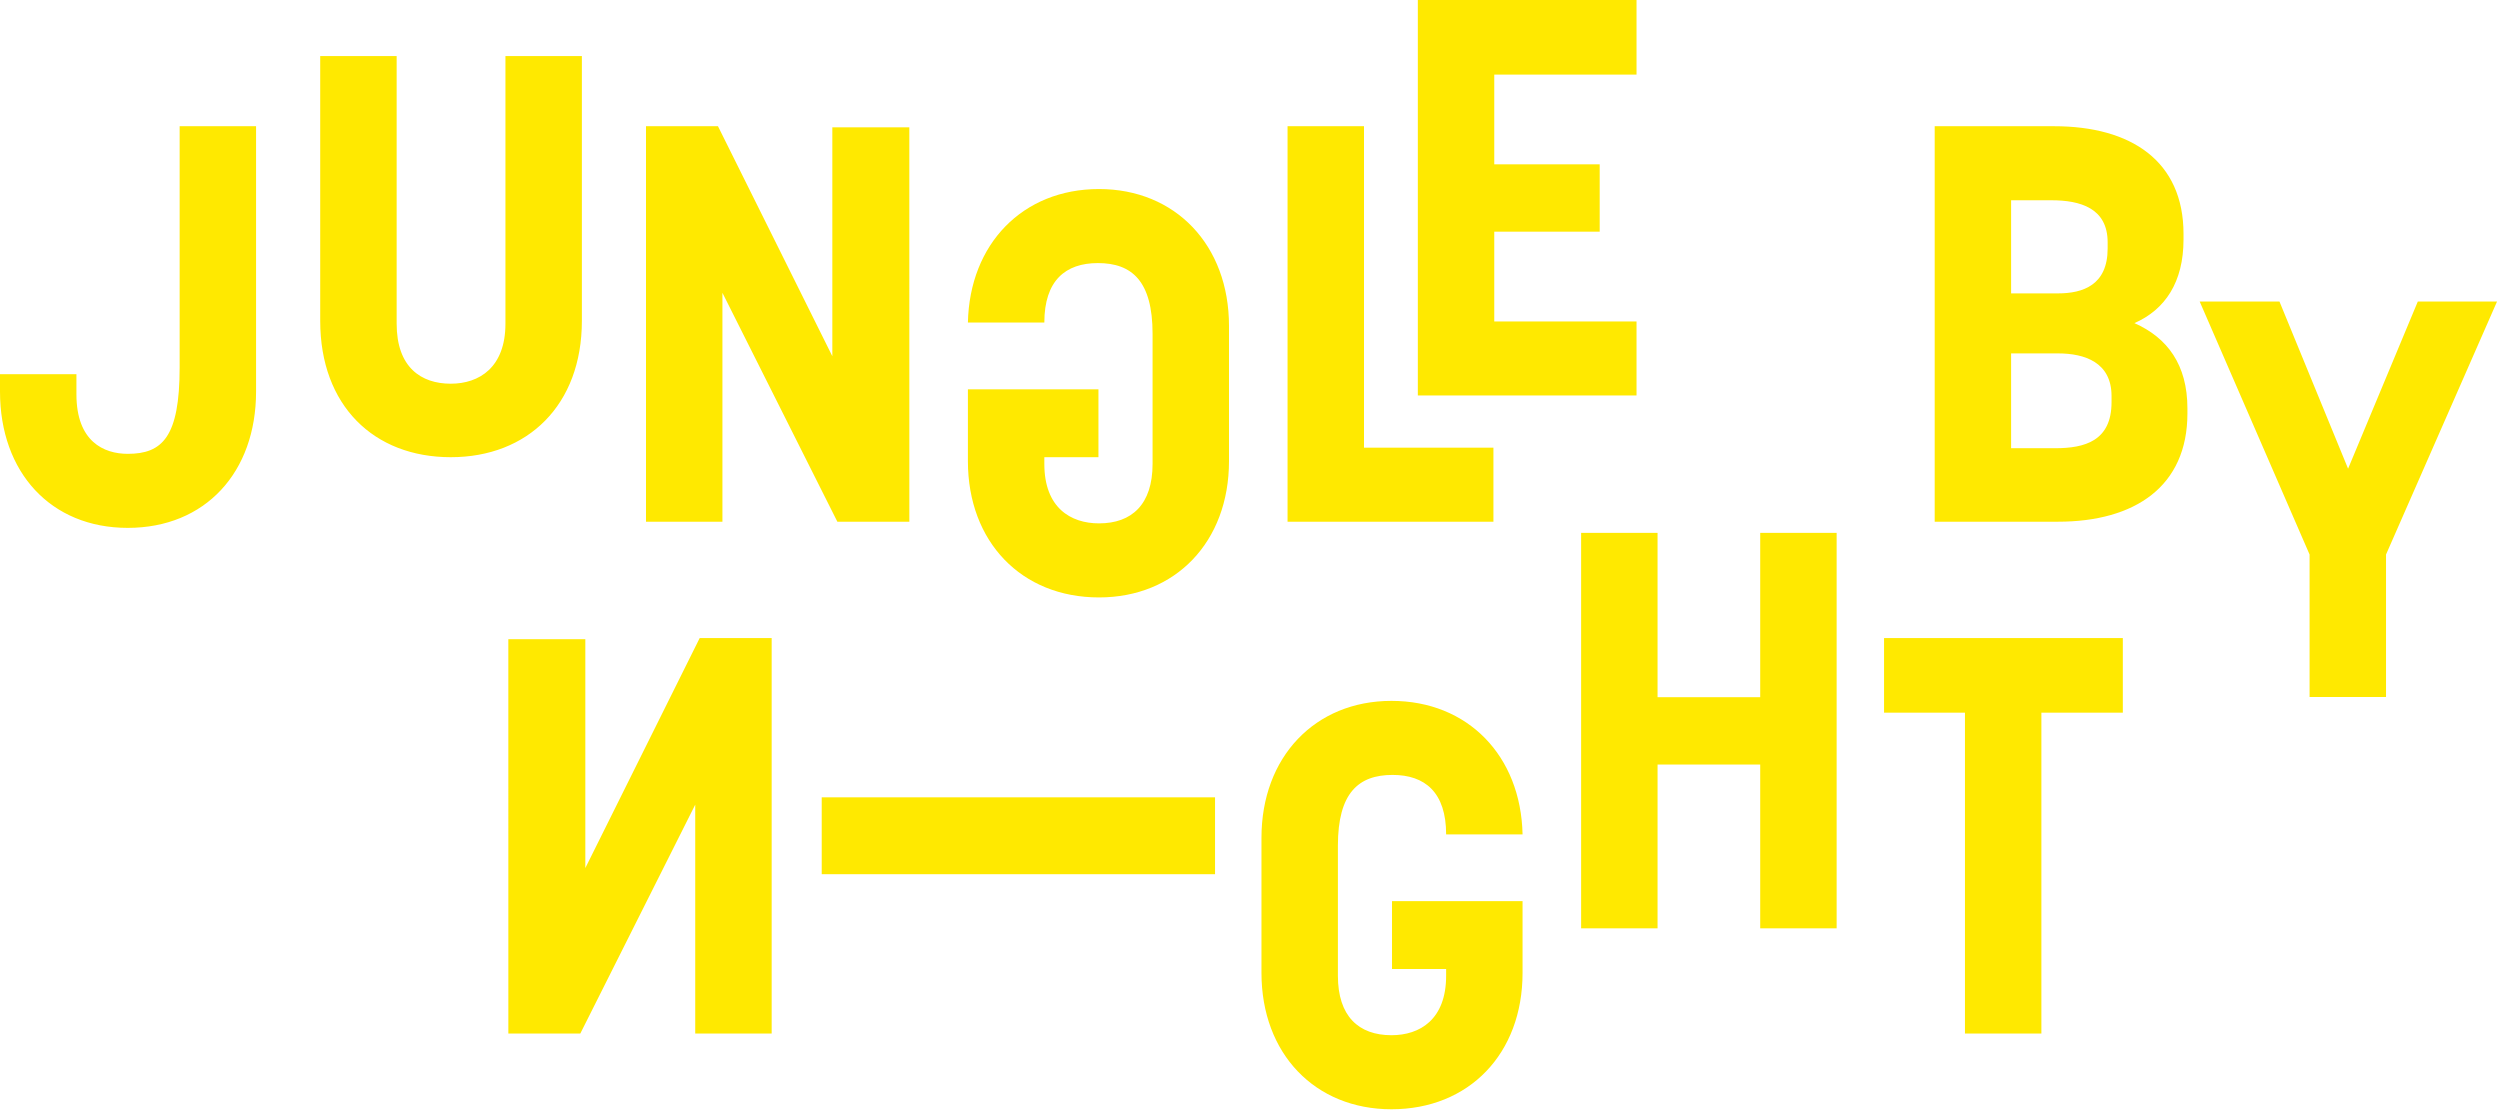 <svg width="180" height="80" viewBox="0 0 180 80" xmlns="http://www.w3.org/2000/svg"><title>Page 1</title><g fill="#FFE900" fill-rule="evenodd"><path d="M18.437 9.088v19.104c0 5.817-3.655 9.815-9.239 9.815C3.655 38.007 0 34.01 0 28.192V26.94h5.503v1.454c0 3.393 1.968 4.282 3.695 4.282 2.491 0 3.736-1.212 3.736-6.22V9.088h5.503zM36.392 4.039h5.503v19.064c0 6.059-3.897 9.815-9.44 9.815-5.543 0-9.4-3.716-9.4-9.815V4.039h5.504v19.266c0 3.15 1.767 4.322 3.896 4.322 2.049 0 3.937-1.171 3.937-4.322V4.04zM65.473 37.563H60.29l-8.275-16.48v16.48h-5.503V9.088h5.182l8.234 16.56V9.168h5.544zM79.088 28.03v4.888h-3.896v.485c0 3.15 1.888 4.28 3.937 4.28 2.37 0 3.856-1.372 3.856-4.28v-9.371c0-3.797-1.487-5.09-3.937-5.09-2.33 0-3.856 1.253-3.856 4.282h-5.503c.12-5.654 3.936-9.613 9.44-9.613 5.503 0 9.359 4.04 9.359 9.856V33.2c0 5.817-3.856 9.815-9.36 9.815-5.583 0-9.439-3.998-9.439-9.815v-5.17h9.4zM107.527 37.563H92.704V9.088h5.504v23.144h9.319z"/><path d="M117.83 5.372h-10.243v6.462h7.591v4.847h-7.591v6.463h10.243v5.331h-15.746V0h15.746zM147.974 32.272c2.129 0 4.057-.525 4.057-3.312v-.445c0-2.423-1.928-3.07-3.856-3.07H144.8v6.827h3.173zm.2-11.148c1.808 0 3.576-.606 3.576-3.231v-.445c0-2.463-1.968-3.029-4.057-3.029H144.8v6.705h3.374zm-8.876-12.036h8.596c5.543 0 9.319 2.504 9.319 7.755v.404c0 3.07-1.326 5.048-3.535 6.018 2.37 1.05 3.816 2.989 3.816 6.14v.363c0 5.25-3.776 7.795-9.32 7.795h-8.876V9.088zM166.29 39.926l-7.913-18.217h5.744l4.941 12.037 5.021-12.037h5.704l-7.993 18.217v10.259h-5.504zM36.6 46.02h5.544V62.5l8.234-16.56h5.182v28.474h-5.503V57.935l-8.275 16.48h-5.181zM59.164 62.944h28.319V57.41h-28.32zM109.624 64.882v5.17c0 5.816-3.856 9.815-9.44 9.815-5.502 0-9.358-3.999-9.358-9.815v-9.734c0-5.816 3.856-9.855 9.359-9.855s9.319 3.958 9.44 9.613h-5.503c0-3.03-1.527-4.282-3.857-4.282-2.45 0-3.936 1.293-3.936 5.09v9.37c0 2.908 1.486 4.281 3.856 4.281 2.049 0 3.937-1.13 3.937-4.28v-.485h-3.897v-4.888h9.4zM119.344 66.841h-5.503V38.366h5.503V50.2h7.391V38.366h5.503v28.475h-5.503V55.047h-7.39zM152.844 51.311h-5.864v23.103h-5.503V51.311h-5.825V45.94h17.192z"/></g></svg>